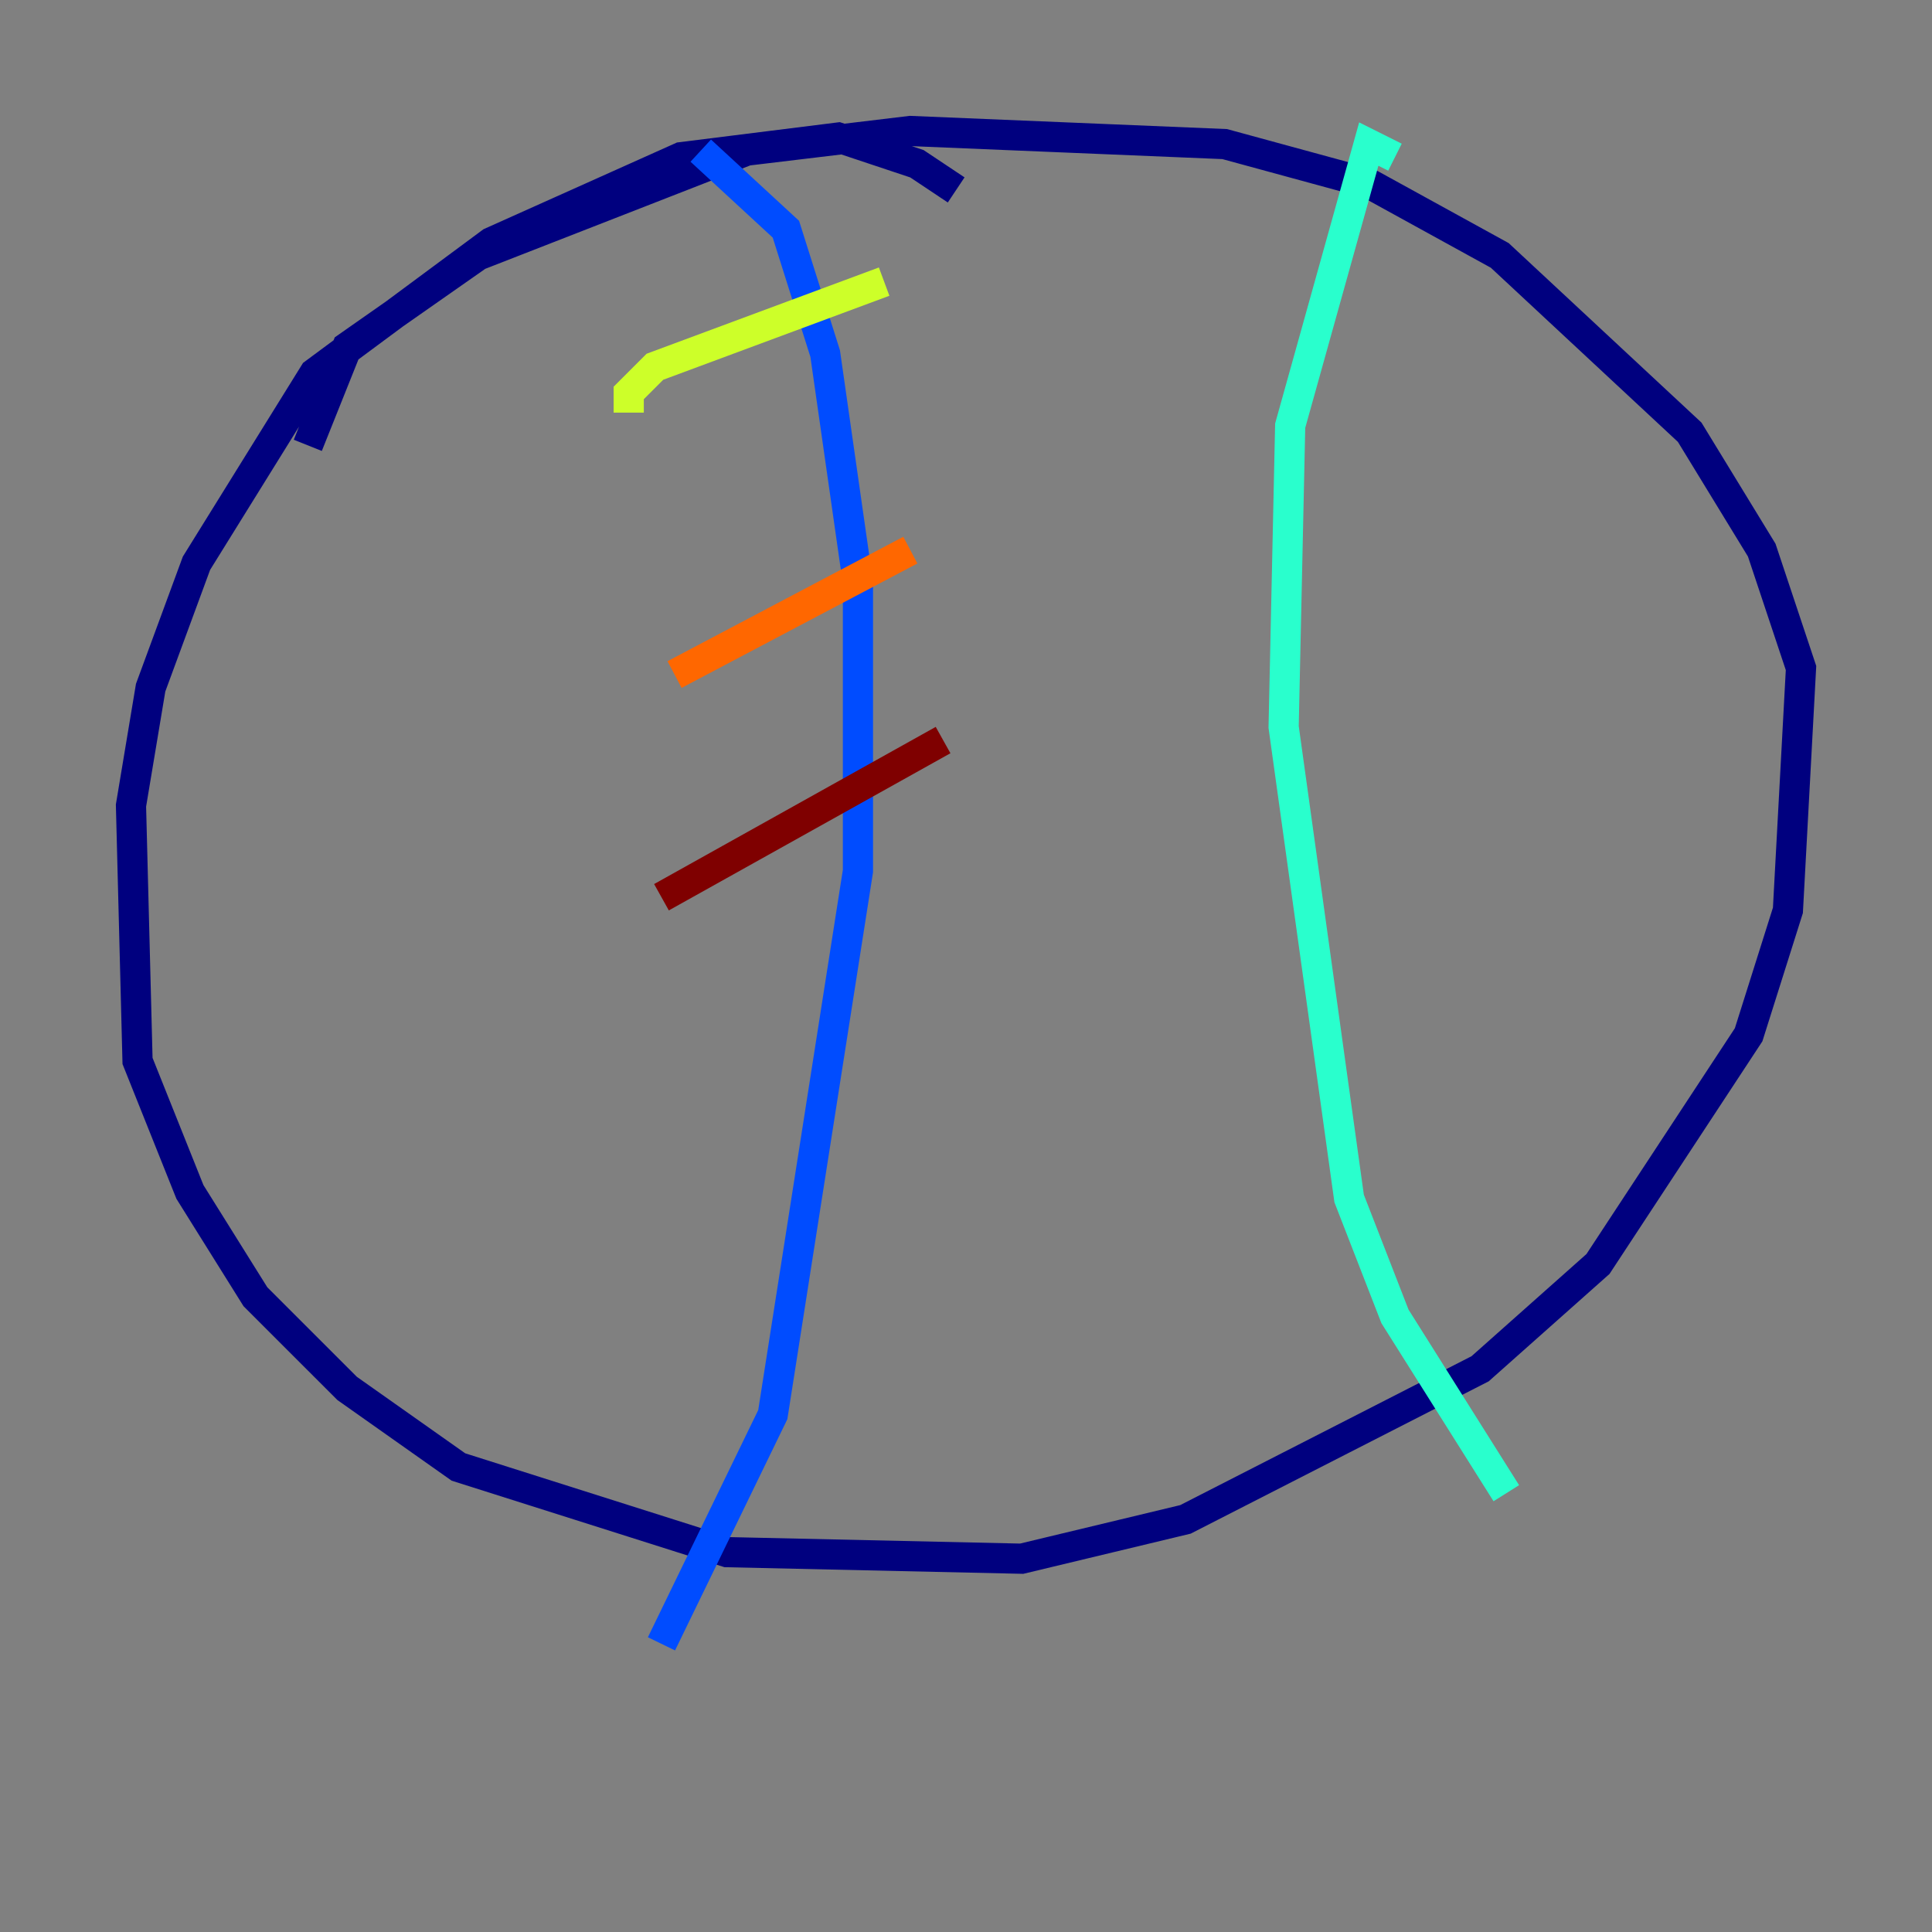 <?xml version="1.0" encoding="utf-8" ?>
<svg baseProfile="tiny" height="128" version="1.2" viewBox="0,0,128,128" width="128" xmlns="http://www.w3.org/2000/svg" xmlns:ev="http://www.w3.org/2001/xml-events" xmlns:xlink="http://www.w3.org/1999/xlink"><rect x="0" y="0" width="128" height="128" fill="#808080" stroke="none"/><defs /><polyline fill="none" points="63.349,12.583 60.746,10.848 55.539,9.112 45.125,10.414 32.542,16.054 20.827,24.732 13.017,37.315 9.98,45.559 8.678,53.37 9.112,70.291 12.583,78.969 16.922,85.912 22.997,91.986 30.373,97.193 48.163,102.834 67.688,103.268 78.536,100.664 98.061,90.685 105.871,83.742 115.851,68.556 118.454,60.312 119.322,44.258 116.719,36.447 111.946,28.637 99.363,16.922 90.685,12.149 81.139,9.546 60.312,8.678 49.464,9.98 31.675,16.922 22.997,22.997 20.393,29.505" stroke="#00007f" stroke-width="2" /><polyline fill="none" points="46.427,9.98 52.068,15.186 54.671,23.43 56.841,38.617 56.841,57.709 51.2,93.722 43.824,108.909" stroke="#004cff" stroke-width="2" /><polyline fill="none" points="92.42,10.414 90.685,9.546 85.478,28.203 85.044,48.163 89.383,79.403 92.42,87.214 99.797,98.929" stroke="#29ffcd" stroke-width="2" /><polyline fill="none" points="41.654,27.336 41.654,26.034 43.39,24.298 58.576,18.658" stroke="#cdff29" stroke-width="2" /><polyline fill="none" points="44.691,44.691 60.312,36.447" stroke="#ff6700" stroke-width="2" /><polyline fill="none" points="43.824,59.444 62.481,49.031" stroke="#7f0000" stroke-width="2" /></svg>